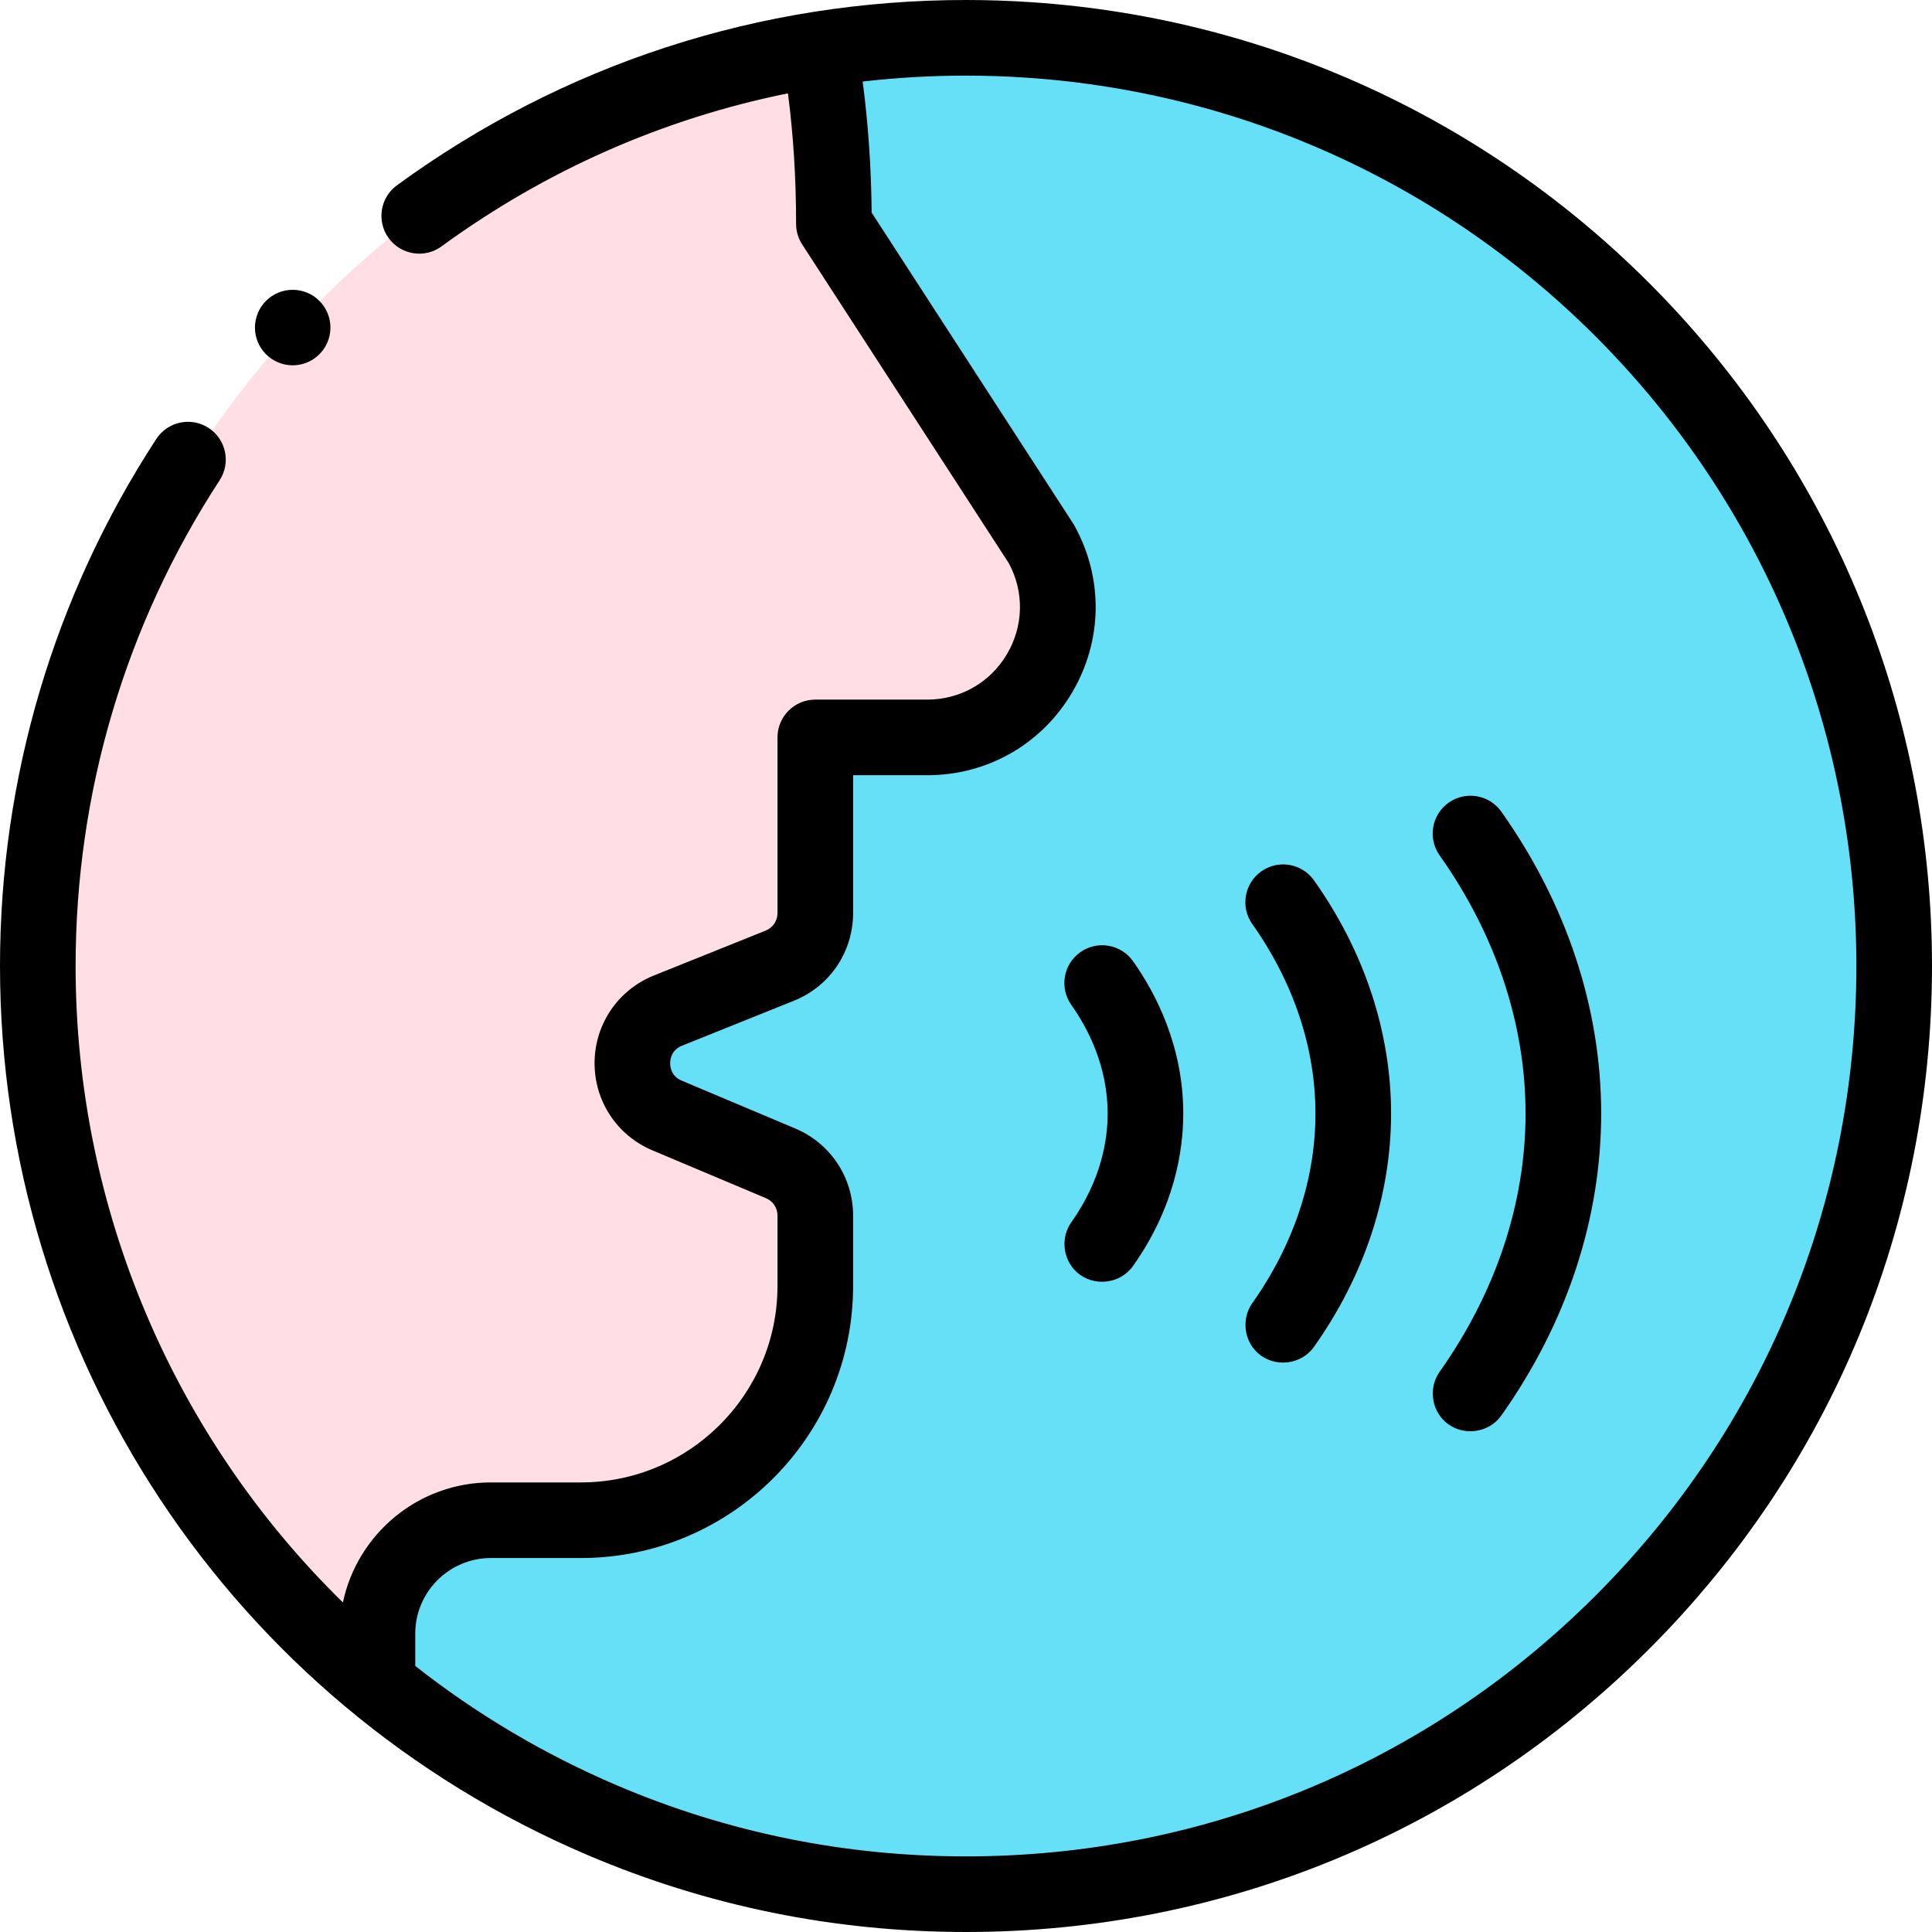 <svg id="Capa_1" enable-background="new 0 0 512 512" height="512" viewBox="0 0 512 512" width="512" xmlns="http://www.w3.org/2000/svg"><g><g><path d="m111.101 57.203c40.64-29.672 90.724-47.183 144.899-47.183 5.651 0 11.262.19 16.813.571 128.01 8.636 229.167 115.205 229.167 245.409 0 135.855-110.125 245.98-245.98 245.98-34.207 0-66.78-6.984-96.378-19.598-87.952-37.493-149.602-124.734-149.602-226.382 0-49.511 14.626-95.605 39.794-134.196" fill="#66e0f7"/><path d="m96.729 443.446s-140.735-105.614-72.153-271.004c62.988-151.902 192.588-159.366 192.588-159.366 2.535 14.318 3.827 29.658 3.827 46.25l55.007 84.866c12.685 23.035-3.968 51.23-30.269 51.23h-29.668v43.674c0 6.142-3.727 11.663-9.428 13.947l-29.618 11.893c-12.464 5.01-12.605 22.594-.24 27.804l30.089 12.675c5.581 2.345 9.198 7.805 9.198 13.847v21.663c0 31.859-25.827 57.687-57.687 57.687h-21.352c-22.135 0-40.119 17.867-40.263 40.001z" fill="#ffdfe5"/></g><g><ellipse cx="77.545" cy="86.823" rx="10" ry="10" transform="matrix(.205 -.979 .979 .205 -23.329 144.926)"/><path d="m442.706 80.85c-44.477-47.392-104.574-75.895-169.206-80.255-5.743-.394-11.631-.595-17.5-.595-54.654 0-106.802 16.982-150.807 49.112-4.469 3.263-5.447 9.531-2.183 14 3.263 4.472 9.531 5.448 14 2.184 27.656-20.192 58.807-33.886 91.803-40.557 1.431 10.947 2.159 22.534 2.159 34.587 0 1.934.56 3.827 1.612 5.45l54.796 84.539c4.069 7.622 3.881 16.582-.523 24.036-4.459 7.546-12.357 12.051-21.126 12.051h-29.668c-5.534 0-10.02 4.486-10.02 10.02v46.551c0 2.059-1.231 3.884-3.143 4.65l-29.621 11.894c-9.46 3.802-15.629 12.846-15.713 23.041-.085 10.193 5.928 19.336 15.32 23.294l30.098 12.679c1.858.781 3.059 2.59 3.059 4.609v18.641c0 28.714-23.361 52.074-52.074 52.074h-23.881c-19.264 0-35.393 13.664-39.215 31.807-44.506-43.565-70.834-103.887-70.834-168.662 0-45.925 13.198-90.436 38.167-128.723 3.023-4.635 1.716-10.843-2.919-13.866s-10.842-1.716-13.865 2.919c-27.099 41.552-41.422 89.848-41.422 139.67 0 102.802 61.113 195.28 155.693 235.599 31.761 13.537 65.509 20.401 100.307 20.401 68.382 0 132.67-26.628 181.021-74.979s74.979-112.639 74.979-181.021c0-65.333-24.609-127.535-69.294-175.15zm-19.855 342.001c-44.567 44.566-103.822 69.11-166.851 69.11-32.083 0-63.187-6.324-92.449-18.796-19.469-8.299-37.394-19.003-53.502-31.668v-8.564c0-11.05 8.99-20.039 20.039-20.039h23.881c39.764 0 72.113-32.35 72.113-72.113v-18.641c0-10.109-6.02-19.17-15.328-23.08l-30.088-12.674c-2.789-1.176-3.071-3.651-3.062-4.66.008-1.01.332-3.482 3.145-4.613l29.611-11.89c9.55-3.827 15.721-12.952 15.721-23.248v-36.531h19.648c15.93 0 30.277-8.185 38.379-21.895 8.103-13.713 8.352-30.232.667-44.188-.115-.209-.239-.415-.369-.616l-53.41-82.4c-.113-12.047-.915-23.678-2.383-34.736 9.03-1.037 18.169-1.567 27.386-1.567 5.413 0 10.839.184 16.139.549 59.571 4.019 114.958 30.291 155.955 73.976 41.185 43.885 63.867 101.217 63.867 161.436.001 63.026-24.543 122.282-69.109 166.848z"/><path d="m286.297 252.341c-4.516 3.198-5.584 9.451-2.387 13.968 4.393 6.204 9.631 16.238 9.631 28.804 0 6.934-1.671 17.561-9.632 28.806-2.896 4.091-2.258 9.885 1.474 13.237 4.402 3.955 11.468 3.163 14.882-1.659 11.005-15.546 13.315-30.542 13.315-40.385 0-17.837-7.242-31.806-13.316-40.386-3.196-4.515-9.45-5.582-13.967-2.385z"/><path d="m334.261 230.918c-4.517 3.198-5.586 9.451-2.389 13.967 10.949 15.468 16.737 32.837 16.737 50.228 0 17.392-5.788 34.761-16.737 50.229-2.896 4.091-2.258 9.884 1.475 13.236 4.403 3.954 11.467 3.164 14.882-1.659 13.359-18.871 20.42-40.244 20.42-61.806s-7.061-42.934-20.42-61.805c-3.199-4.517-9.452-5.586-13.968-2.39z"/><path d="m383.905 212.719c-4.516 3.198-5.585 9.451-2.388 13.968 14.898 21.044 22.773 44.705 22.773 68.426s-7.875 47.382-22.773 68.426c-2.896 4.091-2.259 9.885 1.474 13.237 4.402 3.954 11.468 3.164 14.882-1.658 17.307-24.448 26.456-52.114 26.456-80.005 0-27.89-9.149-55.556-26.456-80.005-3.198-4.516-9.45-5.587-13.968-2.389z"/></g></g></svg>